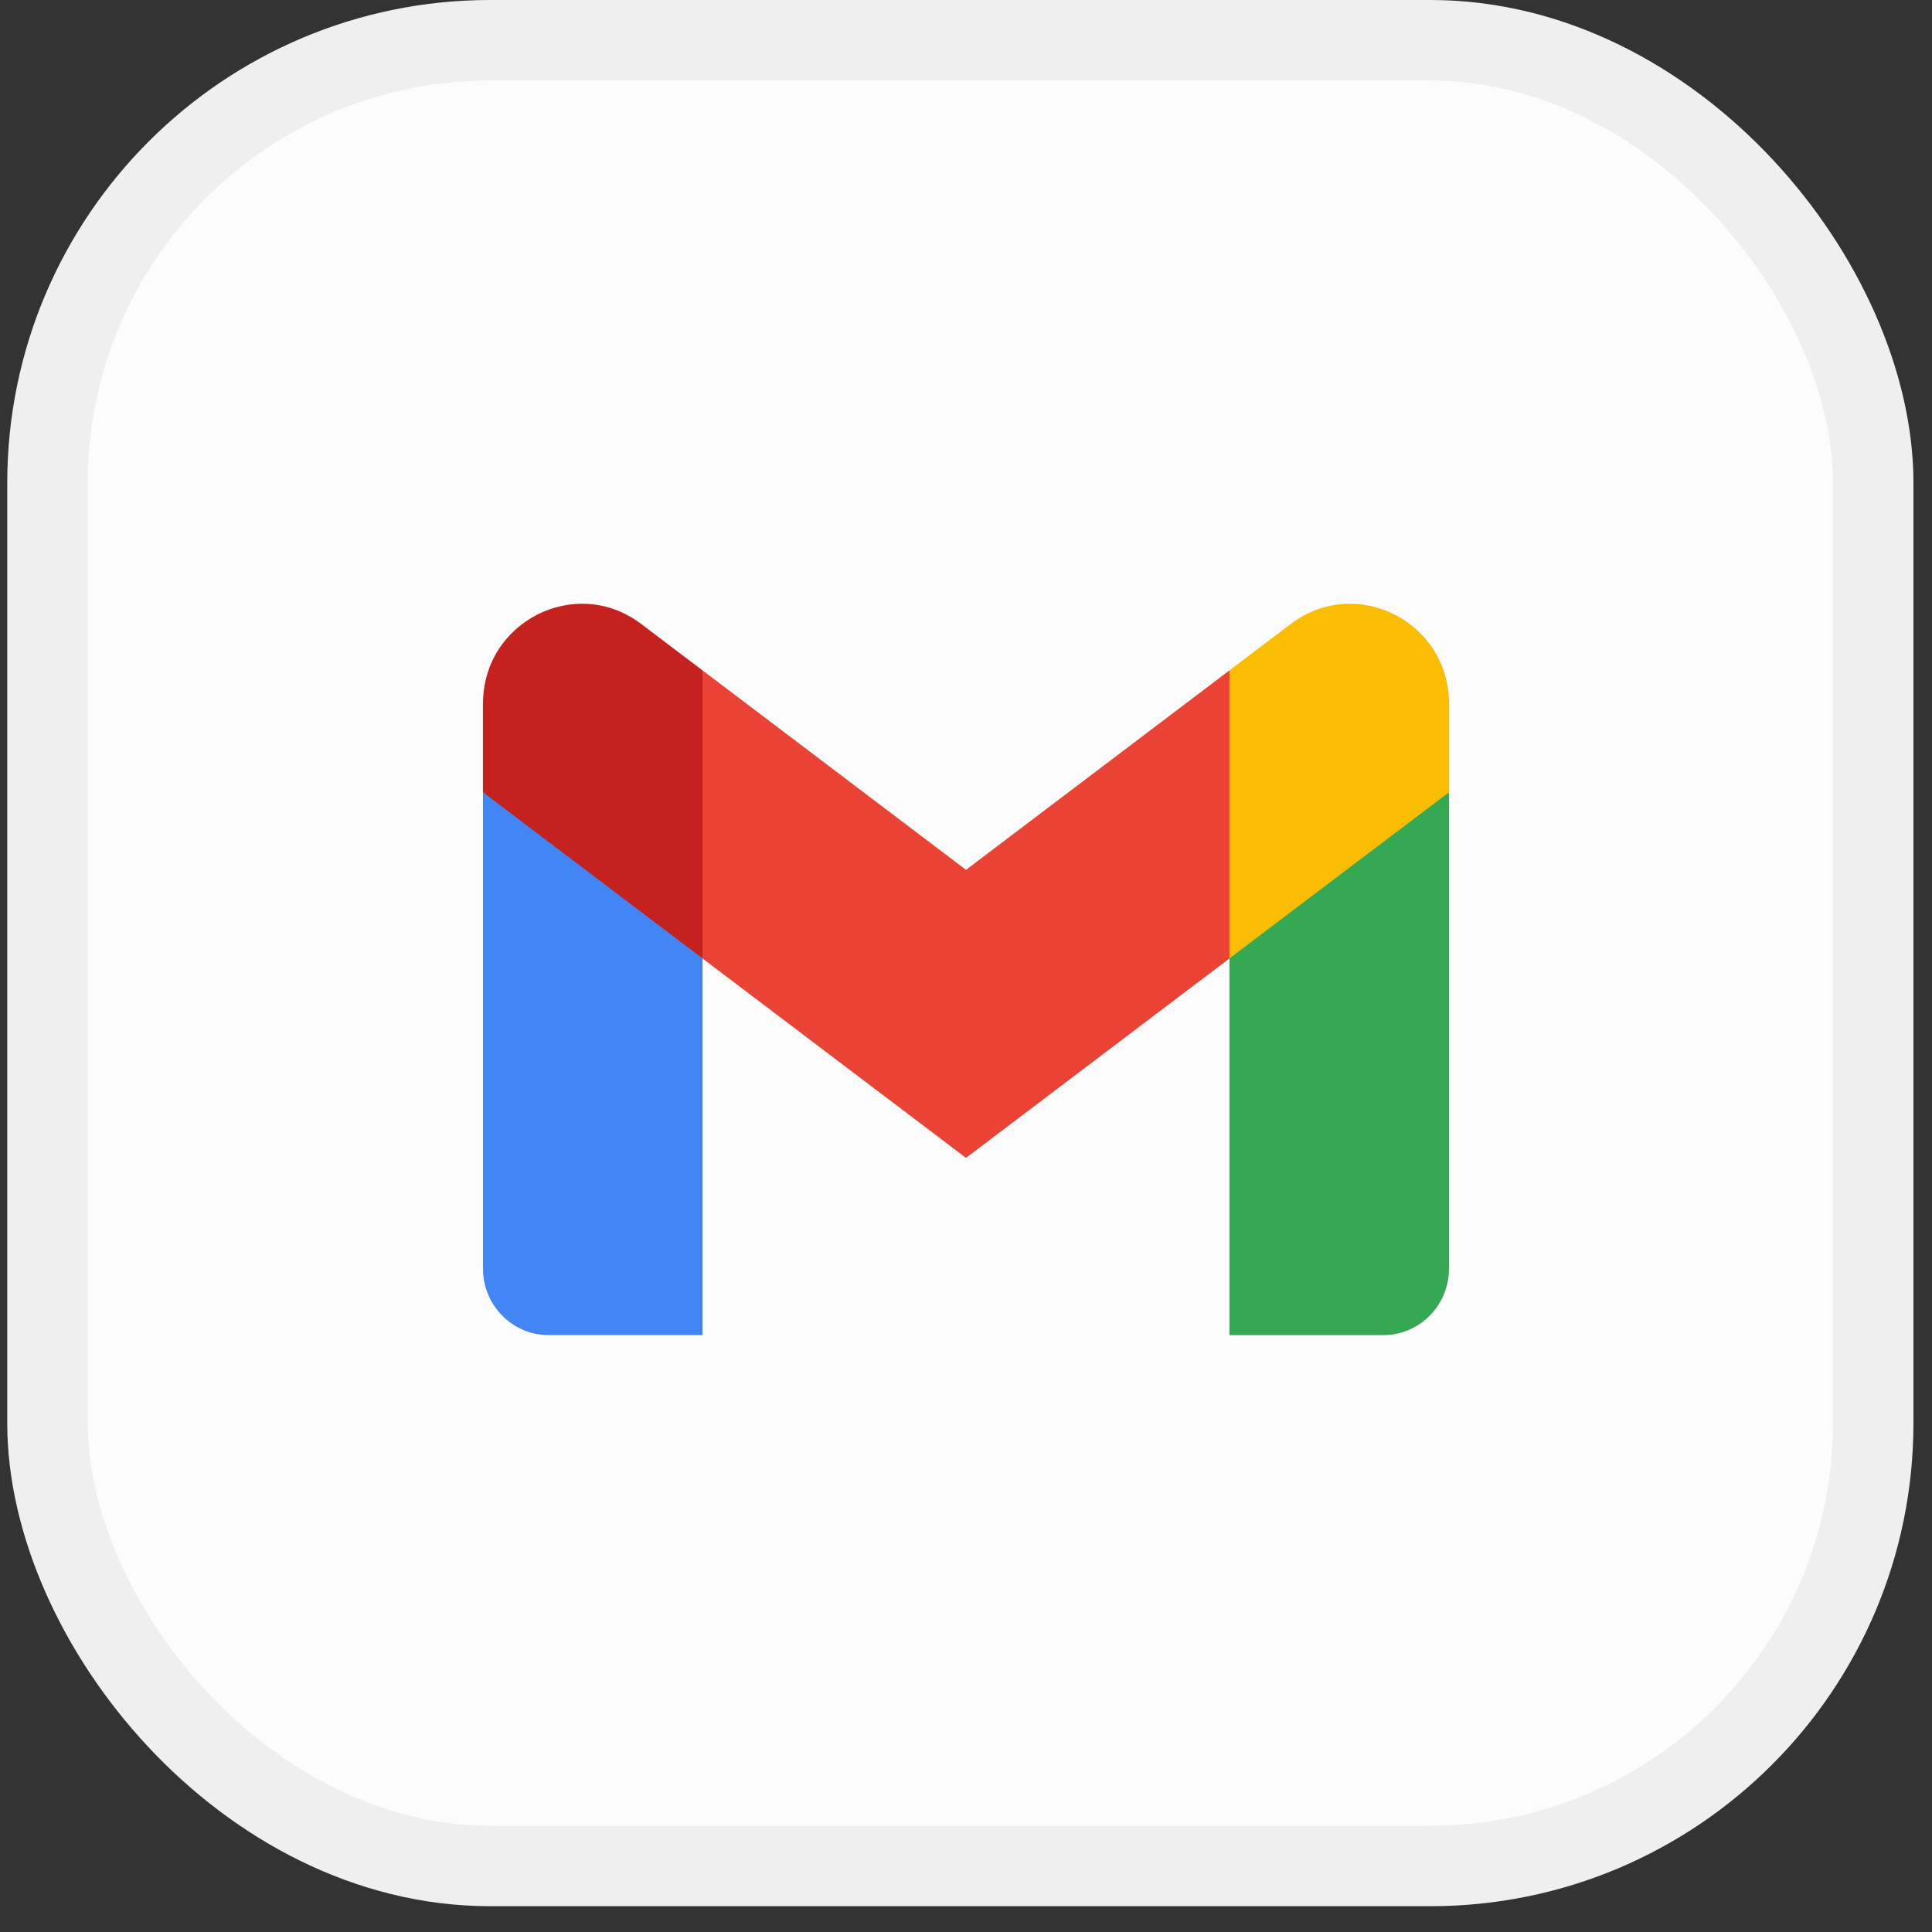 <svg width="48" height="48" viewBox="0 0 48 48" fill="none" xmlns="http://www.w3.org/2000/svg">
    <rect x="0" y="0" width="48" height="48" fill="#333333" stroke="none"/>
    <rect x="1.18" y="1" width="45.359" height="45.359" rx="11" fill="#FCFCFC" stroke="#EFEFEF" stroke-width="2"/>
    <g clip-path="url(#clip0_1368_10201)">
        <path d="M17.454 33.171V23.812L14.579 21.157L12 19.684V31.519C12 32.433 12.733 33.171 13.636 33.171H17.454Z"
              fill="#4285F4"/>
        <path d="M30.545 33.171H34.364C35.269 33.171 36 32.43 36 31.519V19.684L33.079 21.371L30.545 23.812V33.171Z"
              fill="#34A853"/>
        <path d="M17.454 23.813L17.063 20.156L17.454 16.656L24 21.611L30.545 16.656L30.983 19.967L30.545 23.813L24 28.767L17.454 23.813Z"
              fill="#EA4335"/>
        <path d="M30.545 16.656V23.812L36 19.684V17.482C36 15.44 33.69 14.275 32.073 15.5L30.545 16.656Z"
              fill="#FBBC04"/>
        <path d="M12 19.684L14.509 21.583L17.454 23.812V16.656L15.927 15.5C14.307 14.275 12 15.44 12 17.482V19.684V19.684Z"
              fill="#C5221F"/>
    </g>
    <defs>
        <clipPath id="clip0_1368_10201">
            <rect width="24" height="18.261" fill="white" transform="translate(12 15)"/>
        </clipPath>
    </defs>
</svg>
